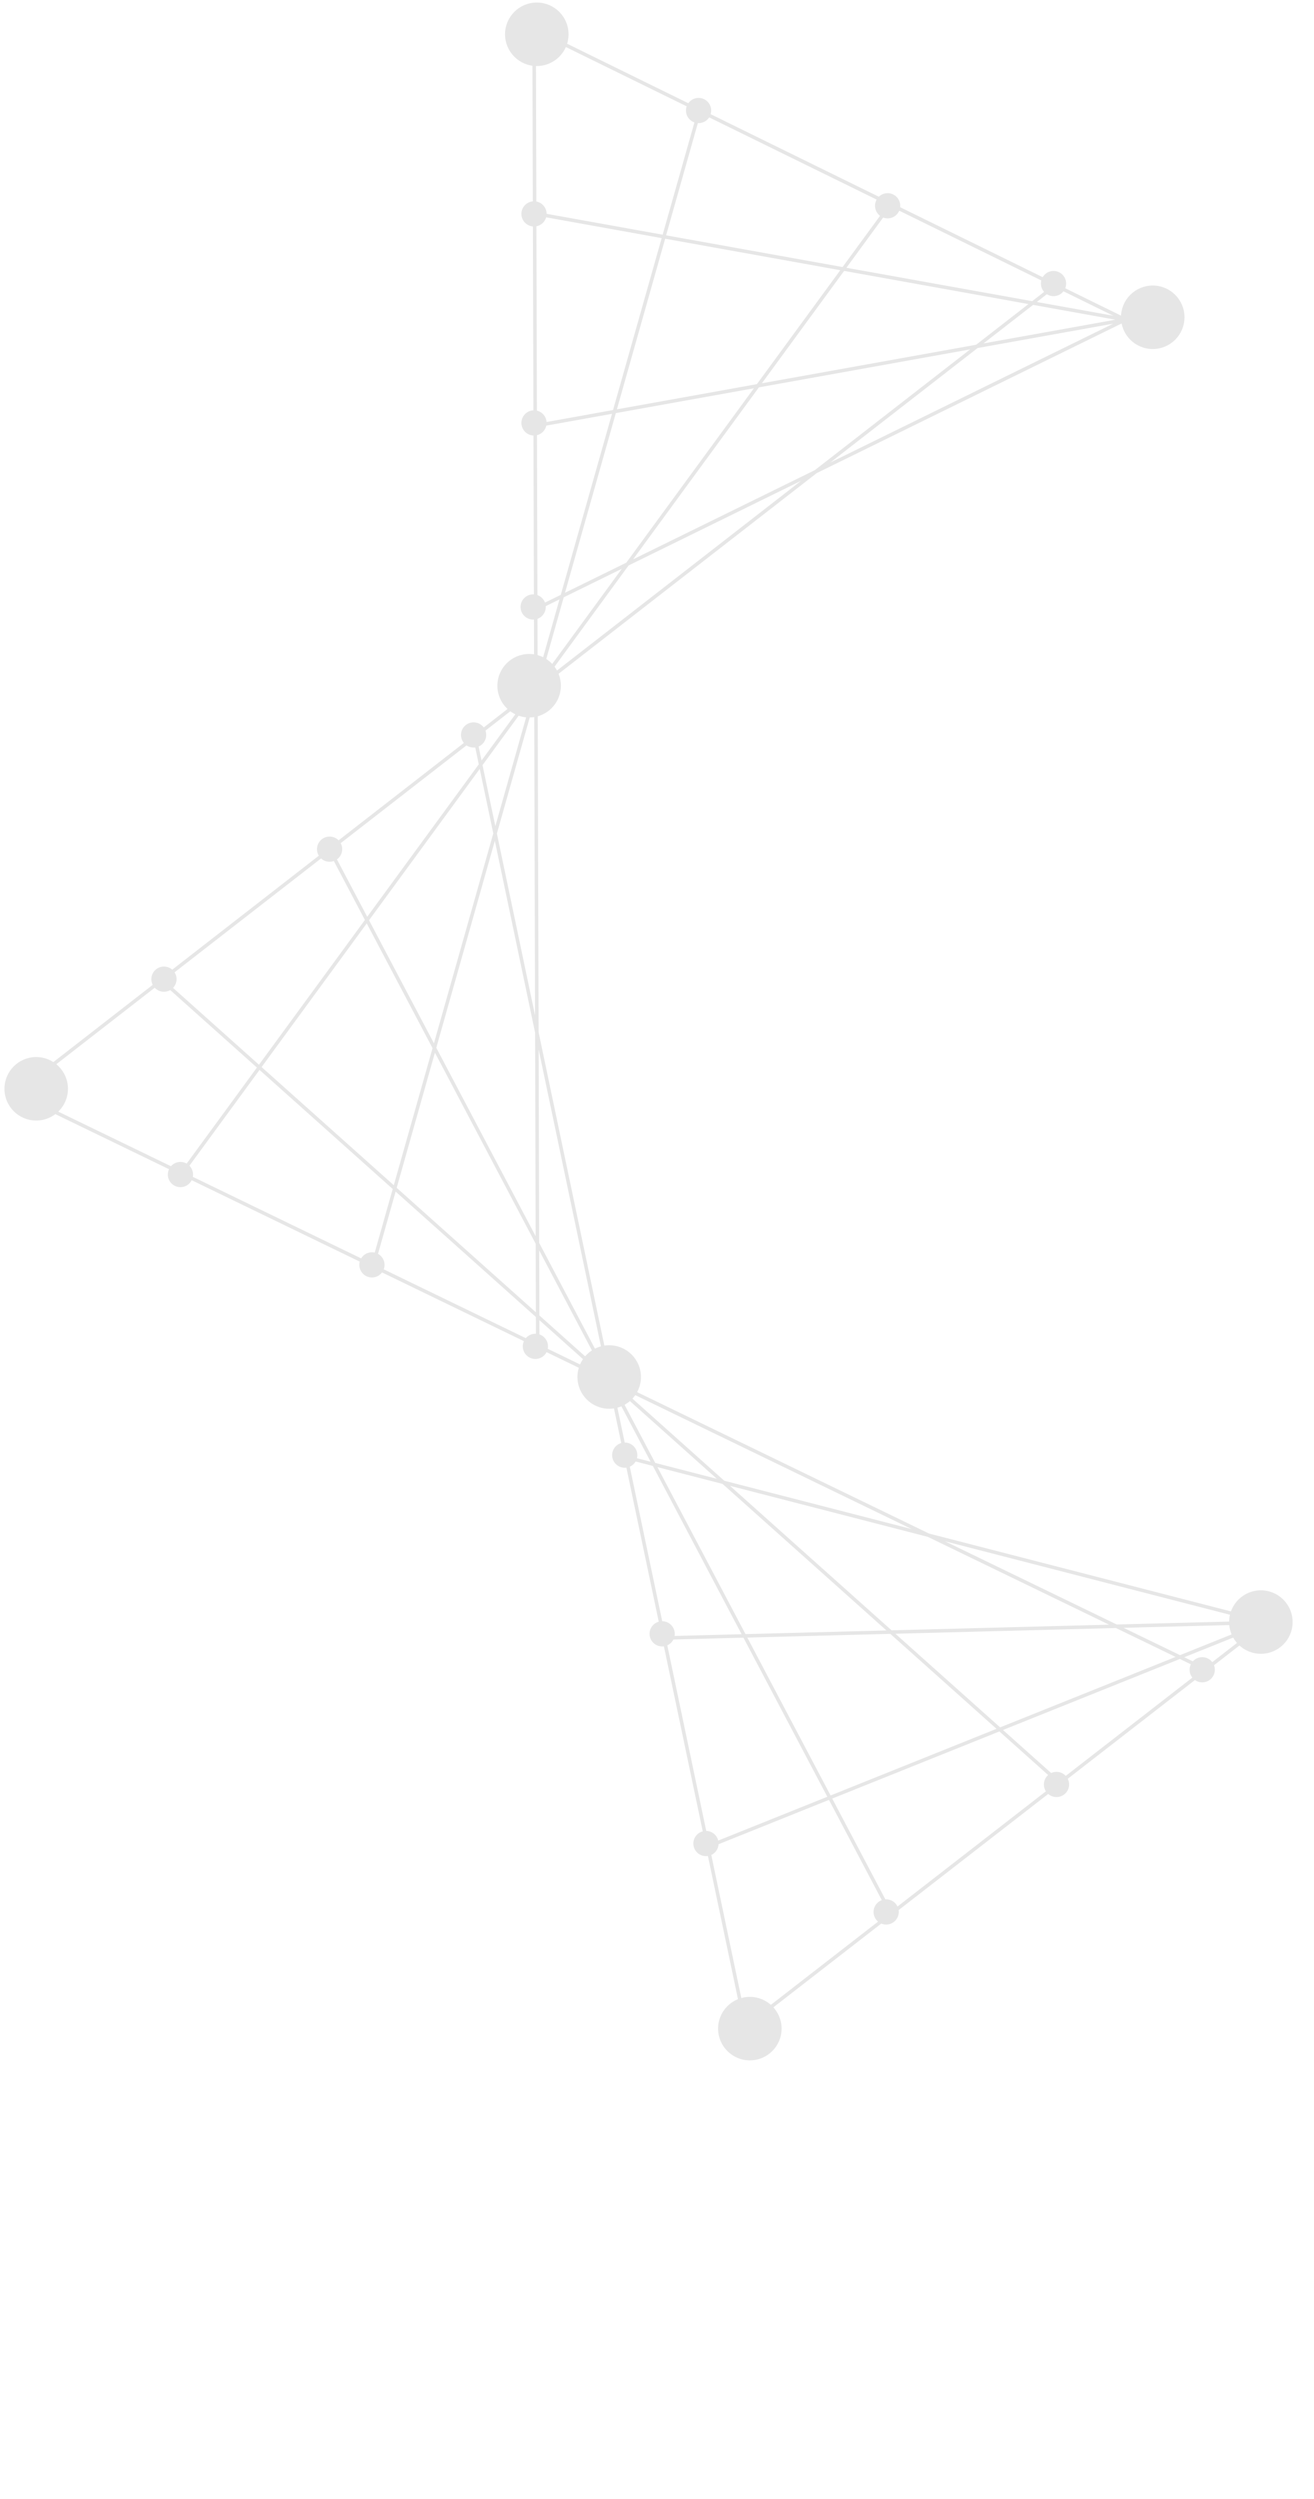 <?xml version="1.0" encoding="UTF-8" standalone="no"?>
<svg
   xmlns:dc="http://purl.org/dc/elements/1.1/"
   xmlns:cc="http://creativecommons.org/ns#"
   xmlns:rdf="http://www.w3.org/1999/02/22-rdf-syntax-ns#"
   xmlns:svg="http://www.w3.org/2000/svg"
   xmlns="http://www.w3.org/2000/svg"
   xmlns:sodipodi="http://sodipodi.sourceforge.net/DTD/sodipodi-0.dtd"
   xmlns:inkscape="http://www.inkscape.org/namespaces/inkscape"
   id="svg4568"
   version="1.1"
   y="0px"
   x="0px"
   viewBox="0 0 920 1750"
   sodipodi:docname="graph.svg"
   inkscape:version="0.92.4 5da689c313, 2019-01-14">
  <sodipodi:namedview
     pagecolor="#ffffff"
     bordercolor="#666666"
     borderopacity="1"
     objecttolerance="10"
     gridtolerance="10"
     guidetolerance="10"
     inkscape:pageopacity="0"
     inkscape:pageshadow="2"
     inkscape:window-width="3840"
     inkscape:window-height="2055"
     id="namedview31"
     showgrid="false"
     inkscape:zoom="4.3154286"
     inkscape:cx="305.63748"
     inkscape:cy="450.02387"
     inkscape:window-x="0"
     inkscape:window-y="0"
     inkscape:window-maximized="1"
     inkscape:current-layer="svg4568" />
  <defs
     id="defs4572" />
  <path
     id="path4566"
     d="M889.72,1137.55l-2.91-0.75l-364.39,282.94l-0.7-0.9l-0.51,0.11l-94.77-451.5l-32.51-15.75l-16.73-8.11l0,0.68 l-1.46,0l0-1.39l-1.89-0.92l-112.41-54.47l-0.29,1.03l-1.41-0.37l0.37-1.31l-34.14-16.54l-98.56-47.76l-0.59,0.81l-1.16-0.88 l0.42-0.57L11.43,766.33l-0.25,0.2l-0.9-1.15l102.87-79.98l0.08-0.1l0.02,0.02l116.68-90.72l-0.18-0.34l1.3-0.66l0.05,0.09 l100.5-78.14l-0.07-0.32l0.65-0.14l42.3-32.89l-0.15-54.54l-0.59,0.29l-0.64-1.31l1.23-0.6l-0.01-4.54l-0.33-122.47l-0.99,0.18 l-0.28-1.43l1.27-0.23l-0.4-147.49l-0.87-0.16l0.28-1.43l0.58,0.1l-0.35-127.48l-0.13-0.06l0.64-1.31L489.97,76.8l0.73,0.19 l-0.04,0.14l132.63,65.11l0.33-0.45l1.16,0.88l-0.16,0.22l114.21,56.07l0.45-0.35l0.72,0.93l47.89,23.51l2.76-1.36l0.56,4.61 l-3.32-1.63L571.52,330.88L375.95,482.93l0.66,239.95l51.12,243.57l222.53,107.83l236.23,60.93l2.27-1.77 M375.8,425.34l17.25-8.47 l36.13-127.75l-53.73,9.66L375.8,425.34z M551,241.05l38.19-52.2l-123.83-22.27l-34.13,120.68l98.99-17.81L551,241.05z M532.3,269.09l151.34-27.22l37.63-29.25l-130.48-23.47L532.3,269.09z M303.38,733.9l-2.36-4.48l-44.18-83.78L182.5,747.25 l40.78,36.46l52.69,47.11L303.38,733.9z M277.18,831.91l56.95,50.93L375.69,920l-0.13-49.23l-71.19-135L277.18,831.91z M303.96,731.86l41.93-148.25l-9.74-46.39L257.8,644.33L303.96,731.86z M304.94,733.73l9.55,18.12l61.05,115.78l-0.39-144.6 l-16.9-80.53l-11.71-55.81L304.94,733.73z M375.21,211.79l0.23,85.51l54.17-9.74l34.29-121.23l-88.87-15.98L375.21,211.79z M430.78,288.83l-17.88,63.21L394.81,416l44.01-21.6l90.15-123.23L430.78,288.83z M287.76,898.62l87.99,42.64l-0.05-19.29 l-91.37-81.71l-7.59-6.78l-14.88,52.59L287.76,898.62z M174.26,843.62l86.26,41.8l15-53.03l-93.89-83.95l-53.34,72.91L174.26,843.62 z M113.18,687.22L12.71,765.33l55.69,26.99l58.56,28.38l53.58-73.24l-34.83-31.14L113.18,687.22z M230.62,595.92l-116.27,90.4 l63.02,56.36l4.03,3.61l74.67-102.08l-7.47-14.17L230.62,595.92z M331.94,517.15l-100.15,77.86l25.25,47.88l78.71-107.59l-1.71-8.14 L331.94,517.15z M333.22,516.15l2.02,9.64l1.66,7.92l34.65-47.37L333.22,516.15z M337.31,535.63l9.43,44.95l26.67-94.3 L337.31,535.63z M347.39,583.66l27.74,132.16l-0.62-228.04L347.39,583.66z M374.7,21.83l0.35,127.02l89.27,16.06l24.61-87 L374.7,21.83z M490.25,78.56l-22.26,78.7l-2.24,7.91l124.39,22.37l10.23-13.99l22.04-30.12L490.25,78.56z M623.74,144.09 l-12.29,16.8l-19.71,26.95l131.07,23.58l14.73-11.45L623.74,144.09z M739,200.67l-13.3,10.34l-0.96,0.74l58.14,10.46L739,200.67z M723.19,212.96l-25.33,19.69l-11.14,8.66l97.03-17.45L723.19,212.96z M782.89,225.5l-98.64,17.74l-107.06,83.23L782.89,225.5z M631.68,282.26l49.48-38.47l-150.1,27l-89.41,122.22l129.1-63.37L631.68,282.26z M565.06,334.05l-125.28,61.5l-45.94,62.8 l-14.96,20.44L565.06,334.05z M425.31,412.87l11.65-15.93l-42.69,20.96l-13.66,48.3l-3.58,12.67L425.31,412.87z M392.51,418.76 l-16.71,8.2l0.01,4.72l0.12,45.68L392.51,418.76z M377.21,941.96l21.37,10.36l24.14,11.7l-45.56-40.74L377.21,941.96z M377.15,921.31l34.83,31.15l12.57,11.24l-47.53-90.14L377.15,921.31z M376.63,730.07l0.38,140.33l48.29,91.59L376.63,730.07z M806.29,1197.48l75.8-58.86l-28.56,11.47l-25.6,10.28l14.96,7.25l-0.64,1.31l-16.16-7.83l-124.76,50.1l40.56,36.27L806.29,1197.48z M522.43,1146.18l58.88,111.66l52.71-21.17l64.61-25.95l-75.11-67.17L522.43,1146.18z M621.92,1142.14l-115.78-103.53l-46.8-12.07 l62.33,118.2l7.06-0.18L621.92,1142.14z M700.14,1210.12l124.19-49.87l-42.89-20.78l-155.8,4.04L700.14,1210.12z M679.7,1295.77 l61.03-47.39l-40.9-36.57l-117.85,47.32l42.09,79.82L679.7,1295.77z M522.48,1417.85l1.83-1.42l98.6-76.56l-42.28-80.19 l-84.25,33.83L522.48,1417.85z M496.08,1292.06l83.87-33.68l-59.14-112.16l-55.04,1.43L496.08,1292.06z M465.46,1146.2l54.58-1.42 l-62.61-118.74l-18.03-4.65l0.36-1.41l16.74,4.32l-27.63-52.4L465.46,1146.2z M458.42,1024.79l45.35,11.7l-74.14-66.29 L458.42,1024.79z M431.46,969.87l75.38,67.41l136.26,35.15L431.46,969.87z M649.76,1075.65l-140.54-36.25l114.83,102.68l154.53-4.01 L649.76,1075.65z M656.92,1077.5l124.84,60.5l51.97-1.35l47.7-1.24L656.92,1077.5z M784.62,1139.38l41.54,20.13l56.45-22.67 L784.62,1139.38z"
     style="fill:#e6e6e6;stroke:#e6e6e6" />
  <circle
     r="22.233"
     cy="222.162"
     cx="807.091"
     id="path4578"
     style="opacity:1;fill:#e6e6e6;fill-opacity:1;stroke:#e6e6e6;stroke-width:0;stroke-miterlimit:4;stroke-dasharray:none;stroke-opacity:1" />
  <circle
     r="22.233"
     cy="24.008"
     cx="375.836"
     id="path4578-3"
     style="opacity:1;fill:#e6e6e6;fill-opacity:1;stroke:#e6e6e6;stroke-width:0;stroke-miterlimit:4;stroke-dasharray:none;stroke-opacity:1" />
  <circle
     r="22.233"
     cy="480.153"
     cx="370.474"
     id="path4578-6"
     style="opacity:1;fill:#e6e6e6;fill-opacity:1;stroke:#e6e6e6;stroke-width:0;stroke-miterlimit:4;stroke-dasharray:none;stroke-opacity:1" />
  <circle
     r="22.233"
     cy="964.206"
     cx="426.532"
     id="path4578-7"
     style="opacity:1;fill:#e6e6e6;fill-opacity:1;stroke:#e6e6e6;stroke-width:0;stroke-miterlimit:4;stroke-dasharray:none;stroke-opacity:1" />
  <circle
     r="22.233"
     cy="1420.474"
     cx="525"
     id="path4578-5"
     style="opacity:1;fill:#e6e6e6;fill-opacity:1;stroke:#e6e6e6;stroke-width:0;stroke-miterlimit:4;stroke-dasharray:none;stroke-opacity:1" />
  <circle
     r="22.233"
     cy="1135.794"
     cx="882.799"
     id="path4578-35"
     style="opacity:1;fill:#e6e6e6;fill-opacity:1;stroke:#e6e6e6;stroke-width:0;stroke-miterlimit:4;stroke-dasharray:none;stroke-opacity:1" />
  <circle
     r="22.233"
     cy="762.396"
     cx="25.348"
     id="path4578-62"
     style="opacity:1;fill:#e6e6e6;fill-opacity:1;stroke:#e6e6e6;stroke-width:0;stroke-miterlimit:4;stroke-dasharray:none;stroke-opacity:1" />
  <circle
     r="8.827"
     cy="685.62"
     cx="114.798"
     id="path4578-9"
     style="opacity:1;fill:#e6e6e6;fill-opacity:1;stroke:#e6e6e6;stroke-width:0;stroke-miterlimit:4;stroke-dasharray:none;stroke-opacity:1" />
  <circle
     r="8.827"
     cy="594.599"
     cx="230.77"
     id="path4578-9-2"
     style="opacity:1;fill:#e6e6e6;fill-opacity:1;stroke:#e6e6e6;stroke-width:0;stroke-miterlimit:4;stroke-dasharray:none;stroke-opacity:1" />
  <circle
     r="8.827"
     cy="514.631"
     cx="331.592"
     id="path4578-9-7"
     style="opacity:1;fill:#e6e6e6;fill-opacity:1;stroke:#e6e6e6;stroke-width:0;stroke-miterlimit:4;stroke-dasharray:none;stroke-opacity:1" />
  <circle
     r="8.827"
     cy="822.439"
     cx="126.329"
     id="path4578-9-0"
     style="opacity:1;fill:#e6e6e6;fill-opacity:1;stroke:#e6e6e6;stroke-width:0;stroke-miterlimit:4;stroke-dasharray:none;stroke-opacity:1" />
  <circle
     r="8.827"
     cy="885.69"
     cx="260.413"
     id="path4578-9-9"
     style="opacity:1;fill:#e6e6e6;fill-opacity:1;stroke:#e6e6e6;stroke-width:0;stroke-miterlimit:4;stroke-dasharray:none;stroke-opacity:1" />
  <circle
     r="8.827"
     cy="942.736"
     cx="374.85"
     id="path4578-9-3"
     style="opacity:1;fill:#e6e6e6;fill-opacity:1;stroke:#e6e6e6;stroke-width:0;stroke-miterlimit:4;stroke-dasharray:none;stroke-opacity:1" />
  <circle
     r="8.827"
     cy="149.774"
     cx="373.886"
     id="path4578-9-6"
     style="opacity:1;fill:#e6e6e6;fill-opacity:1;stroke:#e6e6e6;stroke-width:0;stroke-miterlimit:4;stroke-dasharray:none;stroke-opacity:1" />
  <circle
     r="8.827"
     cy="296.135"
     cx="373.886"
     id="path4578-9-06"
     style="opacity:1;fill:#e6e6e6;fill-opacity:1;stroke:#e6e6e6;stroke-width:0;stroke-miterlimit:4;stroke-dasharray:none;stroke-opacity:1" />
  <circle
     r="8.827"
     cy="425.012"
     cx="373.299"
     id="path4578-9-26"
     style="opacity:1;fill:#e6e6e6;fill-opacity:1;stroke:#e6e6e6;stroke-width:0;stroke-miterlimit:4;stroke-dasharray:none;stroke-opacity:1" />
  <circle
     r="8.827"
     cy="198.551"
     cx="737.636"
     id="path4578-9-1"
     style="opacity:1;fill:#e6e6e6;fill-opacity:1;stroke:#e6e6e6;stroke-width:0;stroke-miterlimit:4;stroke-dasharray:none;stroke-opacity:1" />
  <circle
     r="8.827"
     cy="144.09"
     cx="621.476"
     id="path4578-9-8"
     style="opacity:1;fill:#e6e6e6;fill-opacity:1;stroke:#e6e6e6;stroke-width:0;stroke-miterlimit:4;stroke-dasharray:none;stroke-opacity:1" />
  <circle
     r="8.827"
     cy="77.392"
     cx="489.115"
     id="path4578-9-79"
     style="opacity:1;fill:#e6e6e6;fill-opacity:1;stroke:#e6e6e6;stroke-width:0;stroke-miterlimit:4;stroke-dasharray:none;stroke-opacity:1" />
  <circle
     r="8.827"
     cy="1018.913"
     cx="437.412"
     id="path4578-9-20"
     style="opacity:1;fill:#e6e6e6;fill-opacity:1;stroke:#e6e6e6;stroke-width:0;stroke-miterlimit:4;stroke-dasharray:none;stroke-opacity:1" />
  <circle
     r="8.827"
     cy="1144.035"
     cx="463.608"
     id="path4578-9-23"
     style="opacity:1;fill:#e6e6e6;fill-opacity:1;stroke:#e6e6e6;stroke-width:0;stroke-miterlimit:4;stroke-dasharray:none;stroke-opacity:1" />
  <circle
     r="8.827"
     cy="1290.873"
     cx="494.285"
     id="path4578-9-75"
     style="opacity:1;fill:#e6e6e6;fill-opacity:1;stroke:#e6e6e6;stroke-width:0;stroke-miterlimit:4;stroke-dasharray:none;stroke-opacity:1" />
  <circle
     r="8.827"
     cy="1338.785"
     cx="620.442"
     id="path4578-9-92"
     style="opacity:1;fill:#e6e6e6;fill-opacity:1;stroke:#e6e6e6;stroke-width:0;stroke-miterlimit:4;stroke-dasharray:none;stroke-opacity:1" />
  <circle
     r="8.827"
     cy="1249.51"
     cx="739.705"
     id="path4578-9-28"
     style="opacity:1;fill:#e6e6e6;fill-opacity:1;stroke:#e6e6e6;stroke-width:0;stroke-miterlimit:4;stroke-dasharray:none;stroke-opacity:1" />
  <circle
     r="8.827"
     cy="1169.197"
     cx="841.733"
     id="path4578-9-97"
     style="opacity:1;fill:#e6e6e6;fill-opacity:1;stroke:#e6e6e6;stroke-width:0;stroke-miterlimit:4;stroke-dasharray:none;stroke-opacity:1" />
</svg>
